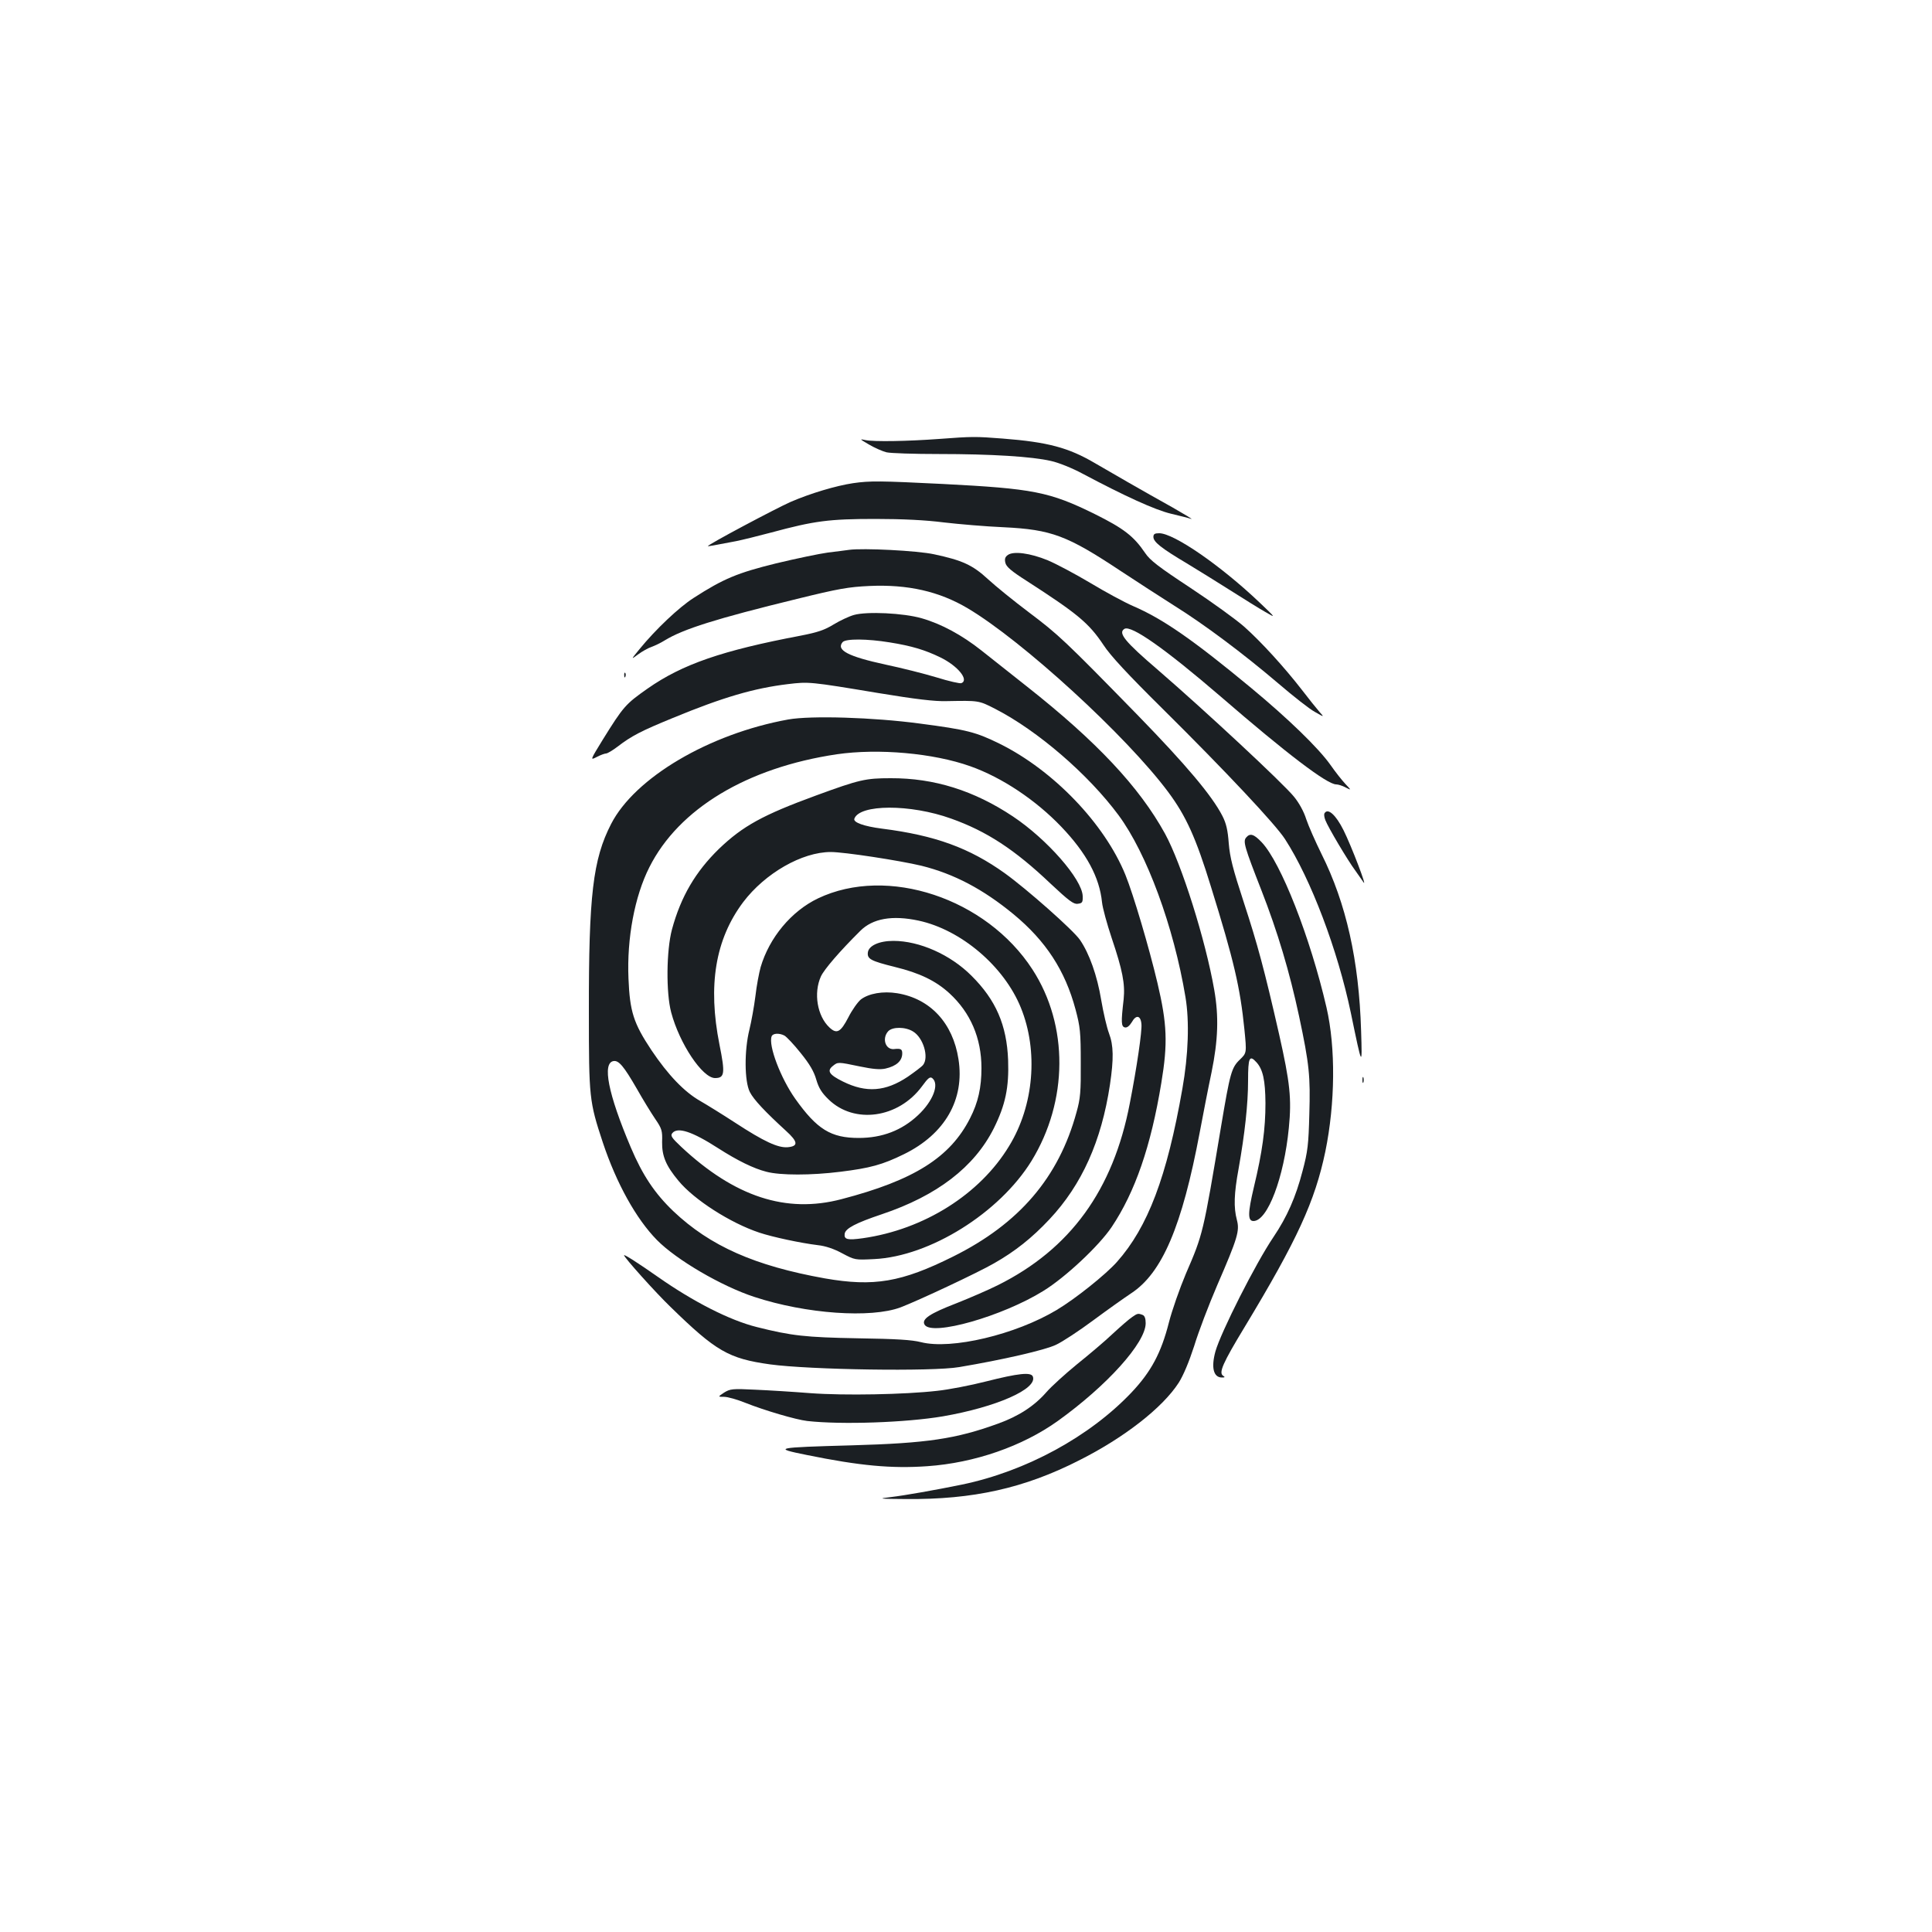 <?xml version="1.0" standalone="no"?>
<!DOCTYPE svg PUBLIC "-//W3C//DTD SVG 20010904//EN"
 "http://www.w3.org/TR/2001/REC-SVG-20010904/DTD/svg10.dtd">
<svg version="1.0" xmlns="http://www.w3.org/2000/svg"
 width="1000pt" height="1000pt" viewBox="0 0 1000 1000"
 preserveAspectRatio="xMidYMid meet">
<g transform="translate(0,1000) scale(0.1,-0.1)"
fill="#1b1f23" stroke="none">
<path d="M4860 7728 c-163 -12 -336 -15 -380 -6 -33 7 -31 6 18 -23 29 -17 70
-35 90 -40 20 -5 143 -9 272 -9 270 0 482 -13 580 -36 38 -8 110 -37 162 -65
222 -118 376 -188 459 -208 47 -11 94 -23 105 -27 10 -3 -33 23 -96 59 -153
85 -319 181 -403 230 -136 80 -244 109 -477 127 -141 11 -157 11 -330 -2z"/>
<path d="M4415 7499 c-87 -13 -219 -52 -323 -97 -75 -33 -433 -223 -428 -229
1 -1 28 3 146 26 30 6 112 26 183 45 222 60 298 70 537 70 143 0 262 -6 355
-18 77 -9 217 -21 310 -25 248 -12 329 -43 605 -226 85 -56 210 -137 278 -180
154 -96 356 -247 538 -402 77 -66 162 -133 190 -148 49 -28 49 -28 23 1 -14
16 -55 67 -91 114 -90 116 -210 248 -299 327 -41 36 -165 126 -277 200 -164
108 -210 143 -235 181 -59 87 -111 127 -260 201 -235 116 -320 132 -787 156
-323 16 -376 17 -465 4z"/>
<path d="M5970 7221 c0 -26 40 -58 173 -137 61 -37 166 -102 232 -144 66 -42
145 -91 175 -108 55 -32 55 -32 -30 49 -202 192 -444 359 -520 359 -23 0 -30
-4 -30 -19z"/>
<path d="M4395 7154 c-16 -2 -66 -9 -110 -14 -44 -6 -164 -31 -268 -56 -199
-49 -272 -79 -427 -179 -75 -48 -196 -162 -280 -265 -45 -55 -45 -55 -7 -27
20 15 52 33 70 39 17 6 48 21 67 33 96 59 267 113 685 215 215 53 267 62 375
67 199 9 361 -28 508 -115 285 -169 824 -663 1039 -952 92 -124 143 -236 221
-490 119 -383 151 -521 173 -738 12 -122 12 -122 -23 -156 -44 -42 -51 -68
-98 -348 -93 -555 -93 -555 -182 -761 -32 -76 -72 -190 -88 -253 -40 -157 -92
-254 -193 -361 -217 -229 -546 -408 -877 -477 -142 -29 -295 -56 -370 -65 -69
-8 -62 -9 80 -10 347 -3 612 56 895 200 233 117 432 272 516 402 24 38 53 107
80 190 22 73 76 214 119 314 107 247 117 282 102 339 -17 64 -15 135 9 265 32
181 49 334 49 456 0 120 7 135 44 94 33 -37 45 -92 46 -211 0 -133 -16 -252
-60 -435 -32 -135 -32 -175 -2 -175 73 0 158 225 183 482 15 152 6 234 -50
483 -77 338 -112 467 -183 684 -57 174 -72 233 -78 306 -5 68 -13 103 -33 142
-54 105 -187 263 -440 523 -377 386 -408 415 -562 531 -77 58 -172 135 -211
171 -80 74 -134 98 -279 129 -87 19 -368 33 -440 23z"/>
<path d="M5216 7127 c-14 -10 -17 -21 -12 -41 5 -20 32 -43 109 -92 265 -171
323 -219 399 -333 35 -54 125 -151 307 -331 327 -324 583 -597 632 -673 134
-207 273 -574 341 -900 59 -285 59 -285 53 -92 -11 364 -77 659 -205 915 -31
63 -67 144 -79 180 -12 39 -38 86 -64 117 -56 69 -460 445 -702 654 -175 150
-209 193 -175 214 35 21 212 -104 499 -351 340 -294 550 -454 597 -454 10 0
33 -7 49 -16 30 -15 30 -15 -1 18 -17 18 -52 62 -77 98 -62 88 -219 240 -412
400 -303 251 -457 357 -610 423 -44 19 -144 73 -222 120 -79 47 -177 99 -220
117 -90 37 -178 49 -207 27z"/>
<path d="M4420 6817 c-25 -7 -72 -29 -105 -49 -47 -29 -83 -41 -170 -58 -407
-77 -613 -148 -793 -274 -114 -80 -125 -92 -233 -266 -65 -106 -65 -106 -30
-88 19 10 41 18 48 18 7 0 34 16 59 35 73 56 121 81 287 149 259 107 420 154
595 175 108 13 113 13 467 -46 194 -32 294 -44 355 -42 166 3 165 4 251 -40
220 -113 482 -339 639 -551 146 -198 285 -575 346 -941 21 -126 15 -299 -16
-474 -80 -457 -179 -717 -339 -897 -58 -65 -214 -190 -311 -248 -213 -128
-546 -207 -703 -167 -47 12 -127 17 -327 20 -271 5 -343 13 -522 58 -141 35
-329 131 -513 260 -101 71 -175 118 -175 112 0 -11 162 -192 242 -269 234
-228 299 -266 514 -296 206 -28 841 -38 979 -14 226 38 443 88 500 115 33 15
121 73 195 128 74 55 162 117 195 139 160 105 263 345 355 834 17 91 44 230
61 310 34 167 38 288 14 426 -45 258 -169 652 -255 809 -133 242 -355 478
-715 762 -82 65 -188 149 -235 186 -101 80 -208 138 -310 167 -94 27 -283 36
-350 17z m185 -142 c113 -18 183 -39 263 -78 90 -44 149 -117 108 -133 -7 -3
-65 10 -129 30 -63 19 -182 49 -263 66 -194 42 -257 75 -223 116 15 19 128 18
244 -1z"/>
<path d="M3231 6504 c0 -11 3 -14 6 -6 3 7 2 16 -1 19 -3 4 -6 -2 -5 -13z"/>
<path d="M4080 6276 c-409 -74 -794 -301 -917 -541 -94 -183 -116 -368 -115
-975 0 -442 2 -461 72 -673 71 -213 173 -396 280 -505 101 -103 336 -240 505
-295 268 -88 603 -111 756 -54 92 35 401 180 484 228 109 62 196 131 287 228
168 179 269 405 313 696 20 135 19 204 -5 267 -11 29 -29 106 -40 171 -21 128
-62 242 -110 312 -34 50 -275 263 -389 345 -183 131 -360 196 -636 231 -93 12
-149 32 -143 51 26 76 290 77 501 1 183 -65 329 -160 515 -337 94 -88 119
-107 140 -104 24 3 27 7 26 40 -3 87 -184 294 -361 412 -201 134 -408 199
-633 198 -130 0 -161 -7 -385 -89 -276 -101 -380 -158 -504 -277 -121 -118
-197 -247 -243 -417 -29 -109 -31 -328 -4 -429 43 -162 162 -340 227 -340 50
0 53 24 23 173 -61 306 -22 545 123 738 113 149 304 259 453 259 70 0 356 -44
469 -71 169 -42 319 -121 477 -251 167 -138 267 -291 321 -493 24 -90 27 -118
27 -275 1 -151 -2 -186 -22 -257 -92 -338 -297 -577 -639 -747 -267 -133 -410
-157 -663 -113 -363 65 -594 167 -785 348 -96 92 -159 186 -220 330 -118 278
-149 438 -89 447 27 4 53 -27 120 -143 31 -55 74 -125 95 -156 35 -51 38 -62
36 -120 -1 -73 20 -123 85 -201 81 -98 268 -218 418 -268 69 -23 214 -54 304
-65 38 -4 83 -19 125 -42 66 -35 67 -35 166 -30 288 14 648 239 814 508 190
310 193 701 5 991 -239 369 -751 539 -1110 368 -138 -66 -252 -203 -297 -356
-8 -29 -21 -96 -27 -150 -7 -55 -21 -132 -31 -173 -27 -108 -26 -267 2 -323
20 -40 81 -104 187 -201 63 -57 65 -80 9 -85 -50 -4 -122 29 -272 127 -66 43
-147 93 -180 112 -83 47 -167 135 -253 263 -93 140 -112 200 -119 371 -9 208
32 426 108 576 152 303 506 516 971 585 214 31 499 6 690 -62 164 -58 339
-175 471 -313 131 -137 198 -262 211 -391 3 -30 26 -113 50 -185 56 -166 70
-237 62 -317 -14 -121 -13 -142 7 -146 11 -2 23 8 35 27 22 40 46 36 50 -9 4
-35 -24 -226 -60 -410 -86 -450 -308 -755 -683 -942 -50 -25 -145 -66 -213
-93 -140 -54 -184 -83 -166 -112 38 -60 403 44 614 175 114 70 288 233 354
331 121 181 203 417 257 746 34 205 30 305 -20 517 -44 186 -125 459 -166 560
-108 265 -372 540 -650 678 -124 61 -170 73 -415 105 -239 32 -562 42 -680 21z
m674 -1041 c220 -47 443 -236 530 -451 91 -224 68 -506 -61 -716 -151 -250
-441 -432 -757 -477 -79 -11 -98 -7 -94 23 4 28 58 56 192 101 286 96 479 244
580 445 60 121 79 211 74 353 -7 181 -63 311 -190 437 -109 109 -269 180 -404
180 -74 0 -128 -25 -132 -60 -4 -34 16 -44 140 -75 128 -31 212 -72 282 -136
109 -100 166 -232 166 -387 0 -101 -17 -178 -59 -260 -103 -203 -290 -321
-666 -419 -286 -75 -552 12 -829 271 -50 47 -57 58 -46 71 27 33 102 9 237
-78 100 -64 183 -105 250 -122 72 -19 231 -19 383 0 153 19 217 36 329 91 212
104 315 283 282 492 -29 187 -146 313 -317 341 -74 12 -147 -1 -188 -32 -16
-13 -46 -55 -65 -93 -40 -77 -60 -88 -98 -52 -63 59 -83 178 -44 264 17 37 98
131 204 236 64 64 165 82 301 53z m-28 -574 c53 -32 83 -133 52 -173 -7 -9
-43 -36 -79 -61 -115 -77 -215 -85 -336 -25 -71 35 -84 55 -53 80 27 22 26 22
141 -2 67 -14 105 -17 132 -11 57 13 87 40 87 79 0 22 -8 26 -43 22 -44 -4
-63 55 -30 92 22 24 89 24 129 -1z m-666 -21 c11 -6 49 -46 84 -90 47 -58 69
-96 81 -138 13 -44 28 -68 64 -103 133 -129 361 -97 483 68 32 44 42 52 54 42
37 -31 3 -119 -74 -191 -84 -79 -186 -118 -307 -118 -144 0 -216 44 -329 203
-75 106 -140 276 -122 323 6 16 39 18 66 4z"/>
<path d="M6856 5791 c-4 -5 -2 -21 4 -36 13 -35 116 -209 155 -261 16 -23 35
-50 42 -60 23 -36 -62 187 -103 269 -40 80 -81 116 -98 88z"/>
<path d="M6450 5665 c-17 -20 -9 -48 79 -273 84 -215 146 -423 195 -652 53
-249 59 -310 53 -508 -4 -155 -8 -192 -35 -293 -35 -135 -80 -237 -150 -341
-93 -137 -273 -494 -301 -593 -23 -84 -10 -135 34 -135 15 0 17 2 6 9 -24 15
-3 64 111 252 273 452 364 651 418 909 51 250 54 536 6 745 -84 363 -236 751
-336 856 -40 42 -60 48 -80 24z"/>
<path d="M7052 4410 c0 -14 2 -19 5 -12 2 6 2 18 0 25 -3 6 -5 1 -5 -13z"/>
<path d="M5860 3183 c-14 -9 -59 -48 -100 -86 -41 -39 -124 -109 -185 -158
-60 -49 -132 -114 -159 -145 -63 -72 -143 -124 -251 -163 -218 -79 -367 -101
-755 -112 -399 -11 -413 -14 -234 -50 275 -56 439 -71 624 -58 244 17 492 103
675 234 255 183 455 405 455 506 0 24 -5 39 -16 43 -23 9 -27 8 -54 -11z"/>
<path d="M5105 2850 c-82 -21 -197 -43 -255 -49 -167 -19 -479 -25 -655 -12
-88 7 -217 15 -287 18 -118 6 -129 4 -160 -15 -33 -22 -33 -22 0 -22 19 0 68
-14 110 -31 101 -40 261 -87 320 -94 179 -20 513 -8 702 24 277 48 491 142
466 206 -9 24 -75 17 -241 -25z"/>
</g>
</svg>
